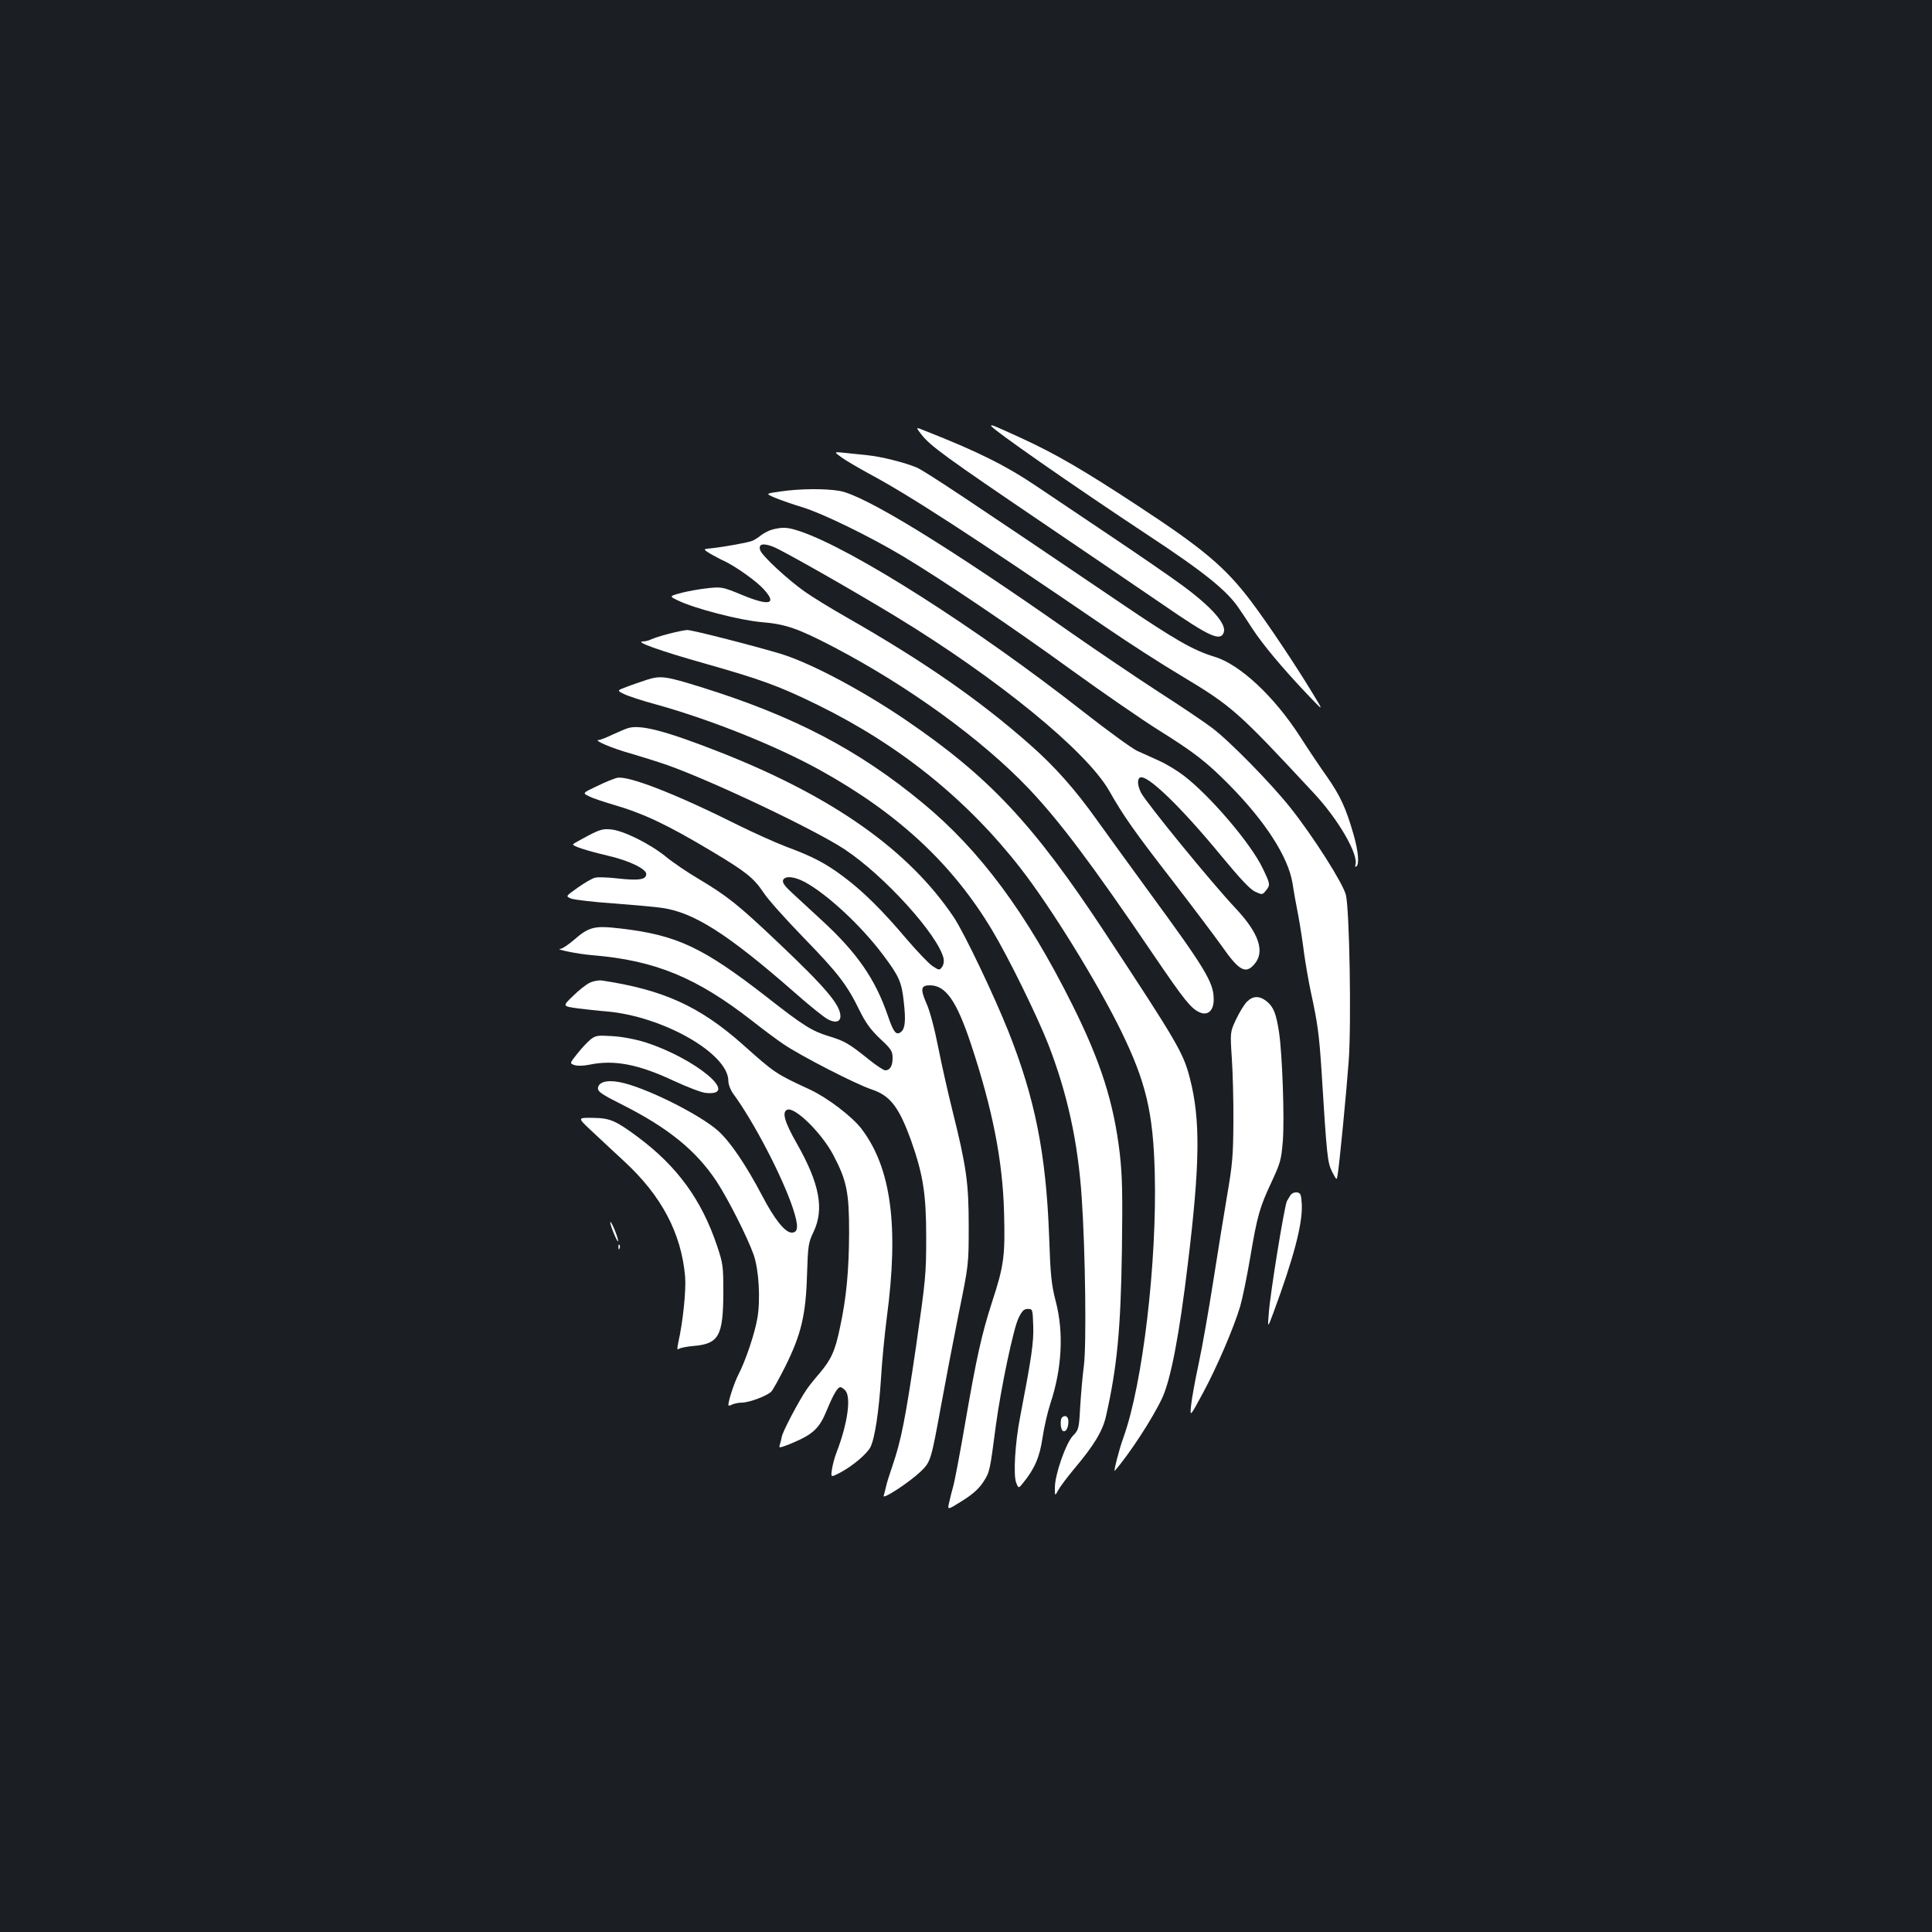 <?xml version="1.0" standalone="no"?>
<!DOCTYPE svg PUBLIC "-//W3C//DTD SVG 20010904//EN"
 "http://www.w3.org/TR/2001/REC-SVG-20010904/DTD/svg10.dtd">
<svg version="1.0" xmlns="http://www.w3.org/2000/svg"
 width="1000pt" height="1000pt" viewBox="0 0 1000 1000"
 preserveAspectRatio="xMidYMid meet">
<rect width="100%" height="100%" fill="#1b1f23"/>
<g transform="translate(0,1000) scale(0.1,-0.1)"
fill="#ffffff" stroke="none">
<path d="M5130 7796 c0 -14 420 -307 818 -570 284 -187 405 -285 464 -374 14
-20 46 -68 71 -107 53 -81 153 -201 280 -335 90 -95 90 -95 32 0 -88 146 -236
367 -319 477 -133 176 -246 272 -588 496 -277 182 -426 269 -601 349 -148 68
-157 71 -157 64z"/>
<path d="M4770 7750 c46 -59 131 -120 625 -455 242 -164 524 -356 628 -427
238 -164 293 -189 311 -142 16 43 -61 131 -213 243 -58 43 -221 155 -361 249
-140 94 -316 212 -390 262 -161 109 -309 183 -579 289 -53 22 -53 22 -21 -19z"/>
<path d="M4355 7633 c22 -16 85 -53 140 -83 213 -114 535 -323 1235 -801 113
-77 285 -188 383 -246 266 -160 293 -184 688 -609 127 -136 234 -321 214 -372
-2 -7 0 -10 5 -7 17 11 11 79 -15 169 -39 135 -68 197 -136 295 -35 49 -98
143 -139 207 -134 209 -313 376 -445 415 -110 34 -200 85 -485 278 -778 527
-1013 683 -1055 701 -61 26 -185 57 -257 64 -32 3 -84 9 -115 12 -58 6 -58 6
-18 -23z"/>
<path d="M4038 7456 c-77 -11 -77 -11 -25 -33 29 -12 92 -34 142 -49 104 -32
348 -151 520 -254 197 -118 561 -363 875 -591 162 -117 361 -254 442 -305 189
-118 252 -167 368 -284 189 -191 307 -374 330 -511 6 -41 20 -119 31 -174 10
-55 23 -140 29 -190 7 -49 22 -139 35 -200 34 -156 43 -218 55 -405 28 -453
31 -476 55 -525 24 -46 24 -46 29 -13 9 55 45 424 57 588 14 195 4 786 -15
859 -16 61 -169 302 -286 449 -97 123 -316 347 -407 415 -34 26 -158 110 -275
185 -117 76 -321 214 -453 306 -641 450 -1069 712 -1199 735 -73 13 -206 12
-308 -3z"/>
<path d="M4001 7260 c-18 -4 -45 -18 -60 -29 -14 -12 -35 -25 -46 -30 -21 -9
-142 -31 -214 -39 -43 -4 -43 -4 -5 -28 22 -12 54 -30 73 -38 59 -28 168 -105
205 -147 70 -77 28 -87 -114 -28 -97 40 -104 42 -173 35 -40 -4 -102 -15 -138
-24 -66 -18 -66 -18 -20 -40 86 -42 319 -102 431 -112 126 -10 191 -33 375
-129 388 -203 767 -478 1010 -733 159 -168 323 -385 644 -858 163 -240 197
-282 243 -301 42 -17 72 13 70 73 -1 84 -47 159 -332 548 -102 140 -225 309
-272 375 -114 160 -217 276 -346 390 -263 232 -548 430 -947 658 -83 47 -182
108 -220 135 -89 63 -222 186 -230 214 -11 32 13 39 67 18 47 -18 408 -223
638 -363 525 -320 983 -694 1101 -900 75 -132 130 -210 329 -467 108 -140 222
-292 254 -337 90 -129 124 -147 170 -92 54 64 22 159 -98 287 -128 136 -463
547 -490 599 -18 36 -21 69 -6 78 34 21 209 -147 422 -406 96 -116 148 -172
174 -184 37 -17 38 -17 56 5 24 30 23 34 -16 115 -61 129 -276 380 -411 482
-33 25 -89 59 -125 75 -36 16 -87 40 -115 52 -27 13 -151 103 -275 200 -554
435 -1196 844 -1469 936 -64 21 -85 23 -140 10z"/>
<path d="M3463 6720 c-40 -10 -81 -24 -92 -29 -11 -6 -30 -11 -43 -11 -46 -1
89 -49 319 -114 293 -83 389 -118 588 -216 423 -208 771 -489 1048 -845 155
-199 395 -587 519 -840 129 -264 167 -422 175 -736 12 -461 -62 -1092 -162
-1369 -22 -59 -53 -183 -45 -173 78 90 197 273 246 378 44 97 88 322 133 700
62 511 65 740 10 953 -34 132 -62 181 -440 755 -370 562 -599 806 -1029 1099
-226 154 -488 293 -643 342 -128 39 -465 126 -490 125 -12 0 -54 -9 -94 -19z"/>
<path d="M3350 6482 c-30 -10 -78 -26 -106 -37 -51 -19 -51 -19 -15 -37 20
-10 95 -35 166 -54 282 -78 624 -215 851 -341 404 -224 685 -486 890 -829 85
-142 230 -438 289 -587 99 -254 155 -509 174 -797 19 -277 25 -765 11 -870 -7
-52 -15 -148 -19 -212 -6 -114 -8 -119 -38 -150 -37 -40 -93 -201 -93 -268 0
-45 0 -45 18 -12 9 17 46 66 80 107 104 123 148 196 166 272 58 256 77 452 83
863 4 294 2 380 -11 499 -31 264 -99 477 -246 771 -237 475 -478 799 -772
1042 -335 278 -672 453 -1151 602 -180 56 -207 60 -277 38z"/>
<path d="M3250 6231 c-14 -4 -50 -20 -81 -34 -31 -15 -62 -27 -70 -27 -30 -1
68 -43 165 -70 55 -16 141 -43 190 -60 239 -85 767 -336 919 -437 205 -136
483 -443 511 -564 3 -15 0 -34 -8 -44 -13 -18 -15 -18 -50 5 -20 14 -80 77
-134 140 -123 146 -226 248 -327 323 -94 70 -157 103 -297 155 -57 22 -166 71
-243 109 -321 161 -571 259 -630 247 -16 -3 -64 -23 -105 -43 -76 -36 -76 -36
-40 -53 19 -10 74 -28 121 -42 159 -46 280 -103 516 -244 175 -105 213 -135
265 -212 23 -36 118 -141 209 -235 177 -182 223 -242 288 -375 32 -65 57 -99
106 -146 59 -55 65 -65 65 -101 0 -41 -14 -63 -38 -63 -8 0 -45 24 -81 53
-106 85 -127 98 -209 123 -89 27 -134 55 -320 201 -334 260 -468 323 -759 357
-138 16 -163 10 -246 -62 -27 -23 -56 -42 -65 -43 -38 -1 88 -27 163 -33 327
-27 540 -115 831 -342 52 -41 123 -94 157 -117 87 -60 379 -210 459 -236 96
-32 141 -91 204 -265 62 -176 78 -276 78 -501 0 -190 -3 -219 -52 -560 -56
-382 -78 -491 -122 -620 -15 -44 -31 -93 -34 -110 -4 -16 -9 -38 -12 -47 -7
-22 132 69 191 125 52 50 54 57 106 342 22 121 63 335 91 475 52 255 52 255
52 455 0 224 -12 307 -85 600 -22 88 -55 234 -73 325 -19 97 -44 191 -61 227
-32 74 -29 93 18 93 82 0 138 -80 212 -302 112 -337 165 -605 172 -874 6 -225
0 -274 -63 -466 -53 -165 -79 -280 -139 -628 -25 -146 -52 -287 -59 -315 -8
-27 -18 -69 -23 -91 -10 -41 -10 -41 68 8 56 35 86 63 109 98 33 51 33 52 65
295 26 192 91 501 117 553 18 37 28 47 48 47 25 0 25 -2 28 -88 3 -85 -9 -165
-68 -472 -26 -133 -36 -301 -20 -340 12 -30 12 -30 36 0 59 72 86 135 100 233
8 53 26 132 40 175 61 183 71 371 28 533 -22 86 -27 132 -34 341 -16 422 -73
708 -210 1053 -77 193 -229 511 -283 592 -232 346 -623 623 -1206 853 -282
111 -418 147 -481 126z m915 -796 c115 -62 290 -224 403 -374 86 -114 99 -143
110 -247 11 -97 7 -137 -14 -155 -25 -20 -39 -3 -68 82 -65 191 -160 328 -343
496 -59 54 -129 119 -156 144 -35 32 -48 51 -44 63 9 24 57 20 112 -9z"/>
<path d="M3045 5675 c-38 -20 -74 -40 -78 -44 -9 -9 62 -32 183 -61 108 -25
195 -68 195 -94 0 -29 -38 -35 -146 -23 -52 6 -106 8 -119 4 -14 -3 -54 -26
-89 -51 -64 -45 -64 -45 -35 -57 16 -6 115 -18 219 -25 105 -8 217 -18 250
-23 167 -23 344 -137 690 -440 77 -68 154 -130 172 -138 37 -19 63 -12 63 17
0 58 -75 147 -321 380 -211 200 -263 241 -415 332 -56 33 -133 85 -170 116
-84 67 -218 133 -282 139 -40 4 -58 -1 -117 -32z"/>
<path d="M3052 4913 c-19 -9 -58 -40 -87 -69 -54 -52 -54 -52 23 -63 42 -5
110 -13 151 -16 292 -25 631 -218 631 -360 0 -18 11 -47 25 -66 108 -147 257
-434 310 -596 29 -89 27 -123 -7 -123 -34 0 -89 68 -153 191 -85 161 -163 276
-226 334 -96 87 -386 231 -513 254 -68 13 -111 -1 -111 -34 0 -16 28 -34 122
-81 241 -121 386 -239 492 -399 59 -90 160 -289 192 -380 27 -78 36 -232 19
-329 -14 -80 -60 -217 -98 -291 -22 -43 -52 -134 -52 -158 0 -4 9 -3 19 3 11
5 33 10 50 10 39 0 134 36 154 58 8 9 41 68 72 130 81 163 106 265 112 471 5
155 7 169 34 225 56 118 31 250 -86 456 -65 114 -79 165 -50 176 40 16 179
-122 238 -234 70 -133 82 -194 82 -402 -1 -198 -14 -337 -47 -490 -25 -122
-46 -167 -106 -238 -27 -31 -58 -70 -69 -87 -41 -61 -120 -211 -126 -240 -3
-16 -9 -38 -12 -47 -5 -14 4 -12 59 10 113 47 146 77 184 169 35 85 57 123 72
123 5 0 16 -7 24 -16 33 -32 14 -170 -43 -319 -11 -27 -22 -69 -25 -92 -6 -41
-6 -41 47 -13 65 36 133 94 152 129 23 45 44 185 55 356 5 88 19 230 30 315
63 472 23 774 -130 976 -48 64 -177 162 -267 204 -179 83 -182 85 -349 234
-222 197 -410 283 -729 331 -17 2 -45 -3 -63 -12z"/>
<path d="M6454 4815 c-14 -14 -39 -55 -56 -91 -31 -66 -31 -66 -22 -203 5 -75
9 -224 8 -331 -1 -170 -5 -218 -32 -375 -17 -99 -49 -299 -72 -445 -23 -146
-56 -337 -75 -425 -19 -88 -37 -187 -40 -220 -6 -60 -6 -60 61 64 73 135 161
341 193 449 11 37 34 148 51 247 38 226 50 265 111 396 46 99 51 115 59 215 9
116 -3 452 -20 563 -15 96 -28 127 -61 156 -39 32 -73 32 -105 0z"/>
<path d="M3057 4620 c-16 -13 -47 -46 -69 -74 -40 -50 -40 -50 -14 -59 16 -5
46 -4 76 2 128 27 254 3 441 -85 67 -31 140 -59 162 -61 183 -18 -53 179 -313
262 -51 16 -119 29 -170 32 -78 5 -87 3 -113 -17z"/>
<path d="M3058 4150 c38 -36 117 -109 175 -163 191 -177 293 -369 313 -593 6
-69 -10 -231 -36 -347 -6 -28 -5 -36 3 -29 7 5 40 12 74 15 134 11 156 51 157
277 0 137 -2 150 -32 240 -80 239 -206 413 -412 566 -115 85 -143 97 -233 98
-78 1 -78 1 -9 -64z"/>
<path d="M6683 3818 c-6 -7 -15 -23 -22 -35 -13 -26 -87 -478 -94 -583 -6 -75
-6 -75 24 5 106 287 152 462 147 562 -3 50 -6 58 -24 61 -11 2 -25 -3 -31 -10z"/>
<path d="M3173 3626 c12 -30 23 -53 26 -51 5 6 -29 94 -39 100 -4 3 1 -19 13
-49z"/>
<path d="M3201 3544 c0 -11 3 -14 6 -6 3 7 2 16 -1 19 -3 4 -6 -2 -5 -13z"/>
<path d="M5497 2663 c-11 -11 -8 -61 4 -69 15 -9 29 14 29 49 0 25 -17 36 -33
20z"/>
</g>
</svg>
